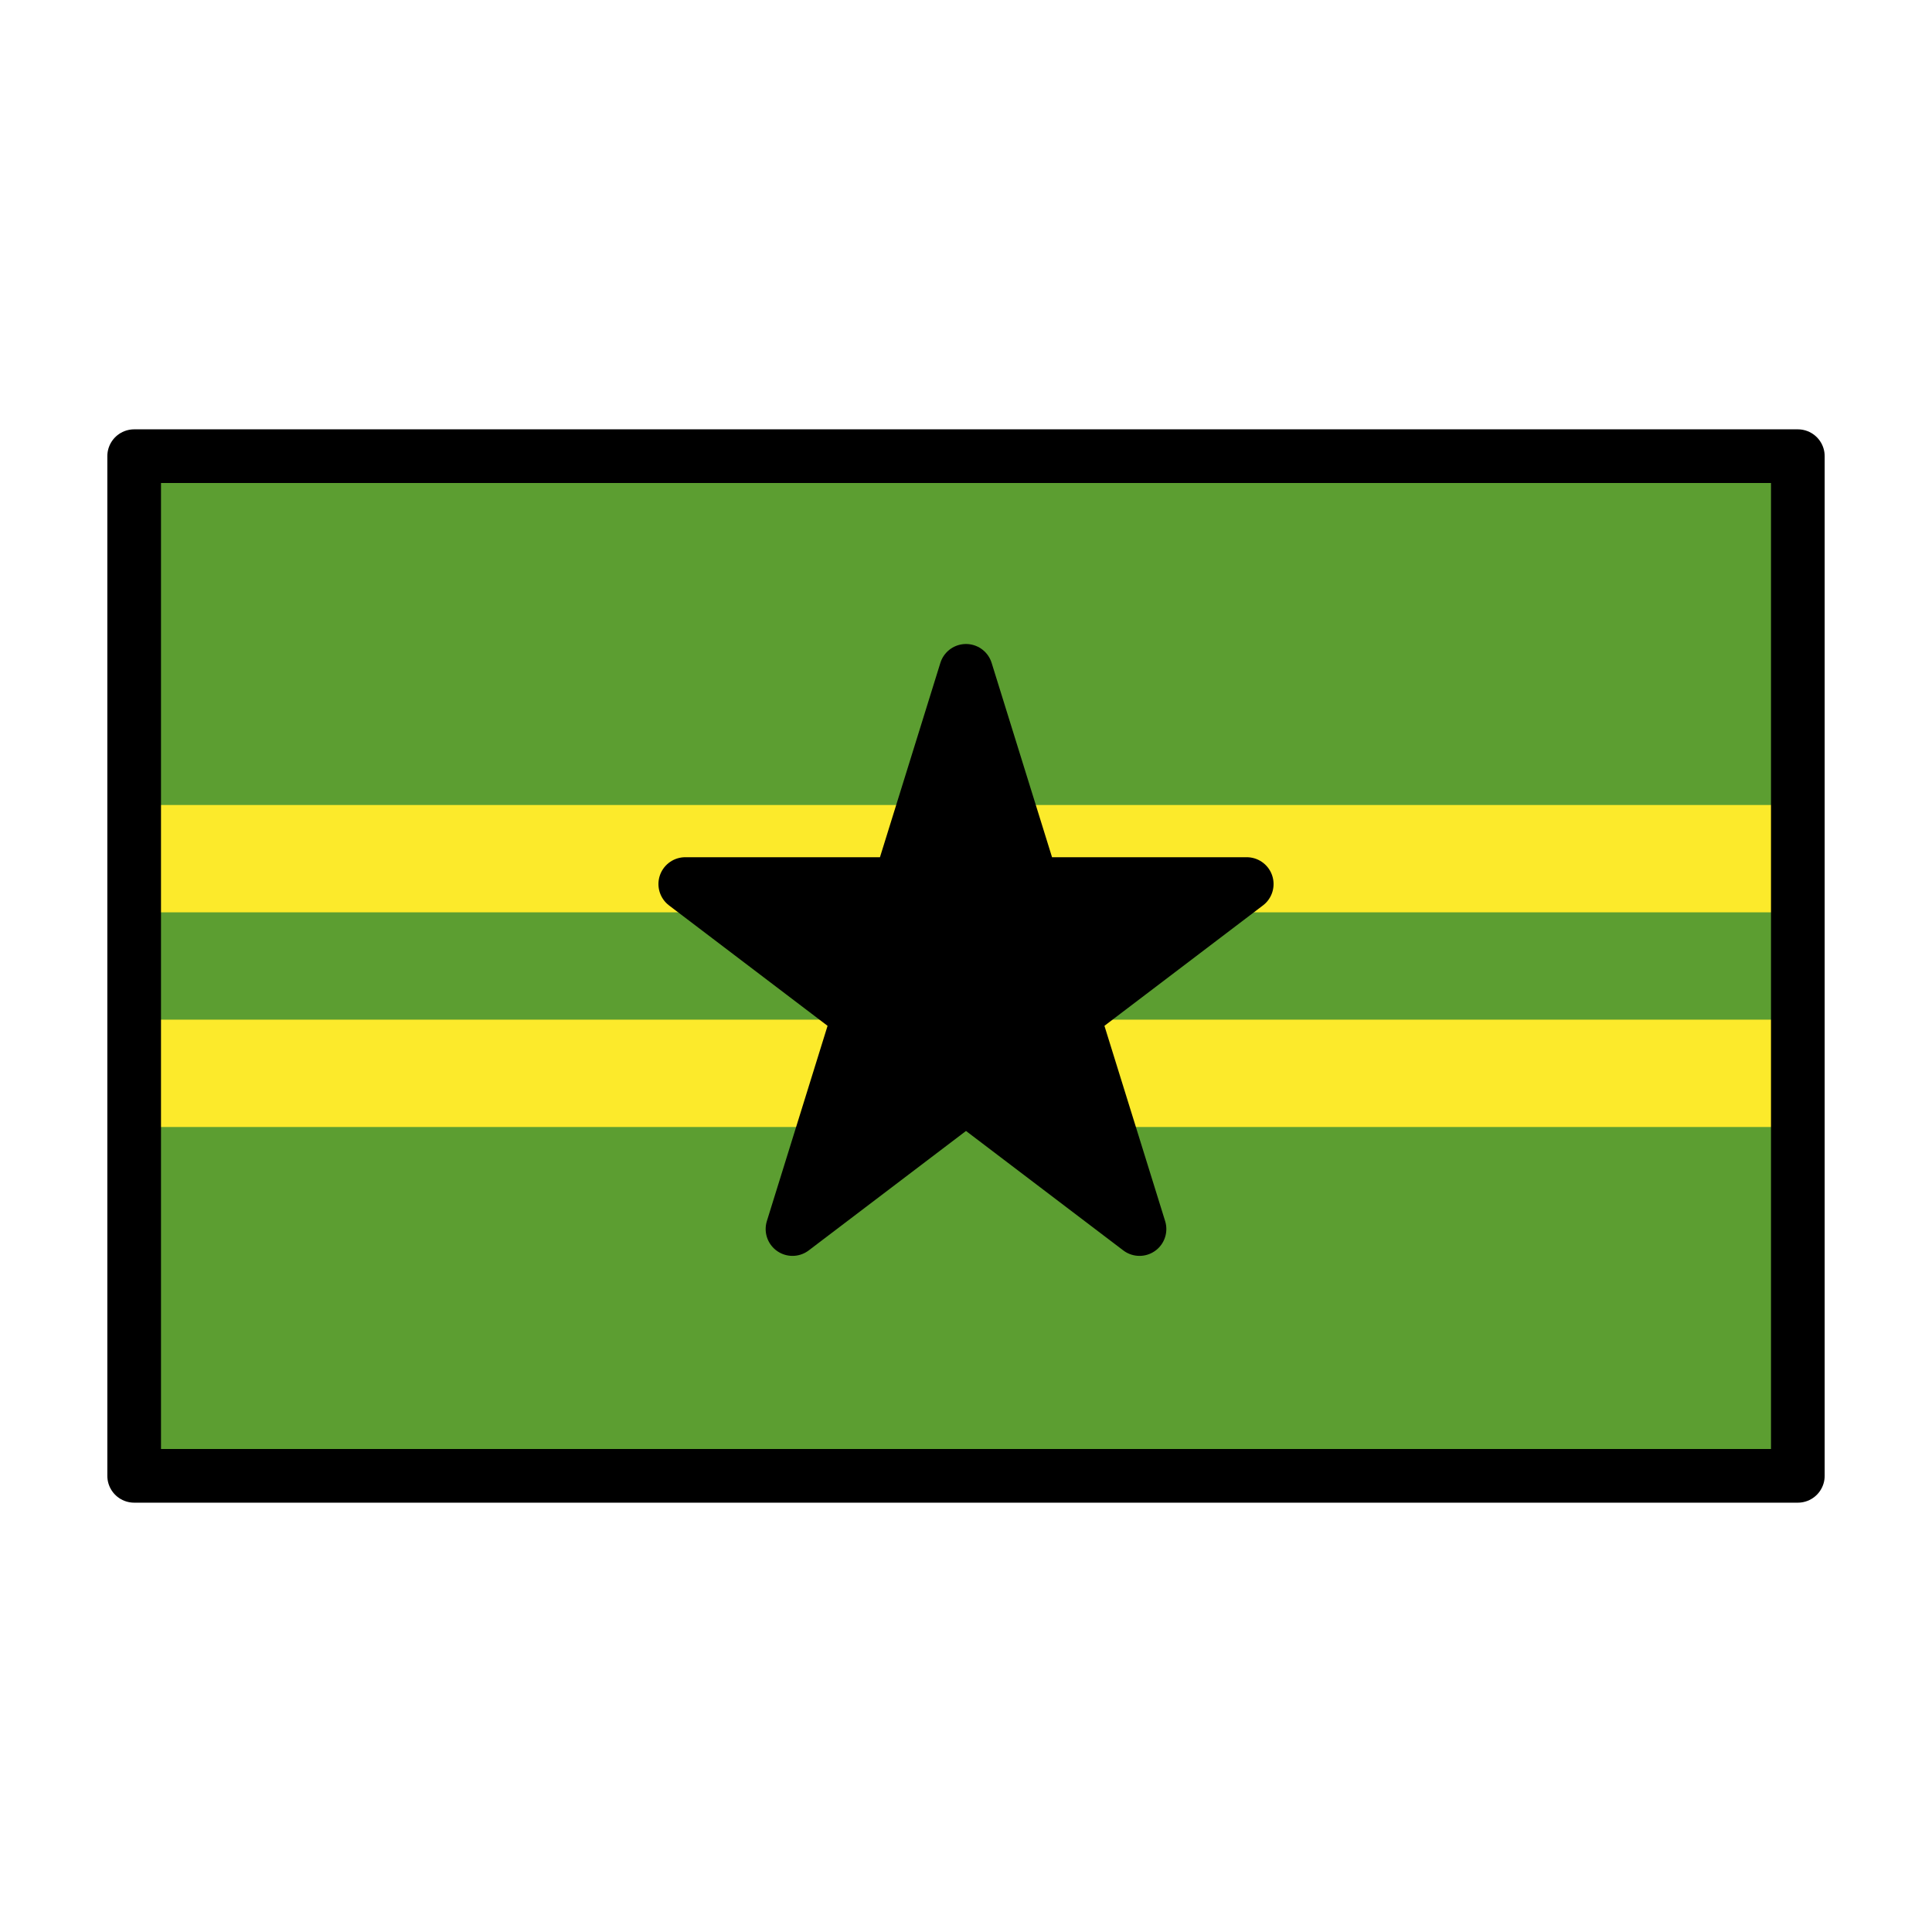 <?xml version="1.0" encoding="UTF-8"?>
<svg id="a" viewBox="0 0 72 72" xmlns="http://www.w3.org/2000/svg"><g id="b"><path d="M67 17H5.319V54.804H67V17Z" fill="#5c9e31"/><rect x="5" y="30" width="62" height="4" fill="#FCEA2B"/><rect x="5" y="38" width="62" height="4" fill="#FCEA2B"/></g><g id="c" stroke="#000" stroke-linejoin="round" stroke-width="2"><path d="M67 17H5V55H67V17Z" fill="none" stroke-linecap="round"/><path d="m36 25 2.47 7.946h7.992l-6.466 4.911 2.47 7.946-6.466-4.911-6.466 4.911 2.47-7.946-6.466-4.911h7.992l2.47-7.946z"/></g></svg>
